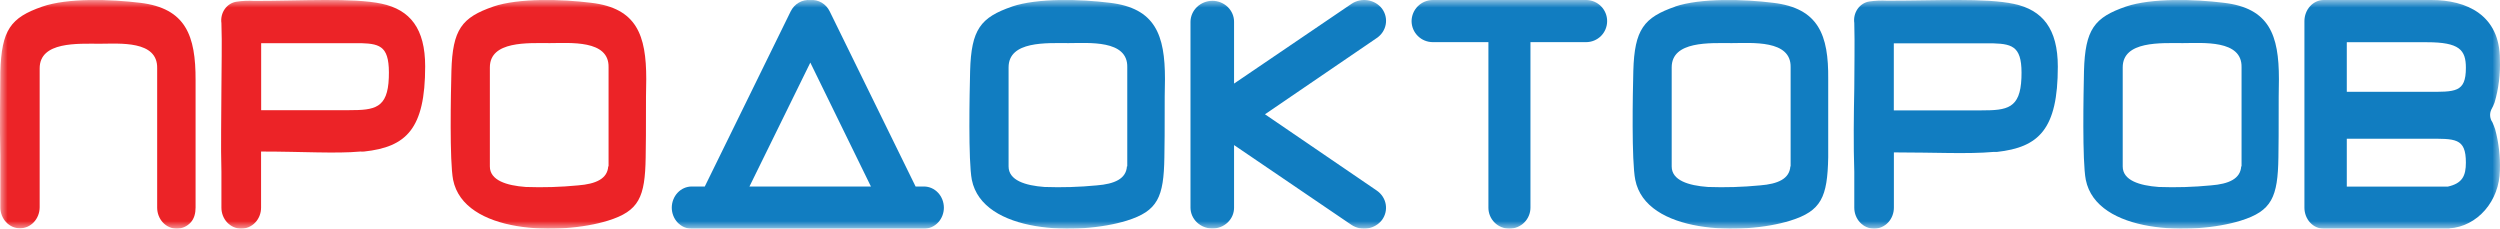 <svg width="164" height="15" viewBox="0 0 164 15" fill="none" xmlns="http://www.w3.org/2000/svg">
<mask id="mask0_179_777" style="mask-type:luminance" maskUnits="userSpaceOnUse" x="0" y="0" width="164" height="15">
<path d="M164 0H0V15H164V0Z" fill="white"/>
</mask>
<g mask="url(#mask0_179_777)">
<path fill-rule="evenodd" clip-rule="evenodd" d="M32.366 0.43C30.29 1.145 29.69 1.929 29.613 4.65C29.574 6.137 29.486 10.553 29.723 11.792C30.433 15.332 36.728 15.453 39.889 14.473C41.921 13.839 42.317 12.939 42.356 10.316C42.394 8.379 42.356 6.644 42.394 5.186C42.394 2.303 41.772 0.533 38.771 0.182C36.882 -0.055 34.04 -0.141 32.361 0.43H32.366ZM39.922 10.922V4.419C39.971 2.591 37.372 2.828 36.067 2.828C34.635 2.828 32.135 2.672 32.135 4.419V10.922C32.135 11.832 33.236 12.173 34.486 12.265C35.633 12.307 36.781 12.272 37.923 12.161C39.09 12.069 39.85 11.729 39.9 10.91L39.922 10.922Z" fill="#EC2327"/>
<path fill-rule="evenodd" clip-rule="evenodd" d="M16.692 0.059C19.732 0.059 23.15 -0.158 25.029 0.241C26.907 0.641 27.891 1.875 27.891 4.354C27.891 8.467 26.646 9.642 23.884 9.941C23.804 9.948 23.724 9.948 23.645 9.941C22.011 10.088 19.855 9.941 17.126 9.941V13.625C17.126 13.99 16.989 14.339 16.745 14.597C16.501 14.855 16.171 15 15.826 15C15.481 15 15.15 14.855 14.906 14.597C14.662 14.339 14.525 13.99 14.525 13.625V11.275C14.475 9.548 14.525 7.503 14.525 5.793C14.525 4.401 14.575 2.909 14.525 1.516C14.502 1.356 14.51 1.192 14.547 1.034C14.584 0.877 14.65 0.729 14.741 0.598C14.833 0.468 14.948 0.358 15.079 0.274C15.211 0.191 15.357 0.136 15.509 0.112C15.899 0.053 16.294 0.035 16.687 0.059H16.692ZM23.7 2.832H17.132V7.227H22.911C24.578 7.227 25.434 7.109 25.506 5.1C25.579 3.091 25.017 2.873 23.7 2.832Z" fill="#EC2327"/>
<path d="M12.83 13.618V7.836V5.267C12.841 2.339 12.193 0.542 9.19 0.183C7.307 -0.047 4.452 -0.153 2.767 0.436C0.703 1.155 0.099 1.95 0.022 4.719C0.022 5.786 -0.027 8.331 0.022 10.181V13.604C0.023 13.785 0.057 13.964 0.122 14.131C0.187 14.298 0.282 14.449 0.402 14.577C0.522 14.704 0.664 14.805 0.82 14.874C0.976 14.942 1.143 14.977 1.312 14.976C1.652 14.976 1.979 14.832 2.22 14.575C2.462 14.318 2.599 13.969 2.602 13.604V8.048V7.942V4.484C2.602 2.71 5.111 2.869 6.549 2.869C7.829 2.869 10.359 2.634 10.31 4.484V12.626V13.627C10.311 13.808 10.345 13.987 10.41 14.154C10.475 14.321 10.57 14.473 10.69 14.6C10.81 14.728 10.952 14.829 11.108 14.897C11.264 14.966 11.431 15.001 11.6 15C11.939 15 12.265 14.855 12.505 14.598C12.744 14.341 12.83 13.982 12.83 13.618Z" fill="#EC2327"/>
<path fill-rule="evenodd" clip-rule="evenodd" d="M44.068 13.623C44.07 13.256 44.207 12.903 44.451 12.643C44.695 12.383 45.025 12.237 45.37 12.235H46.234L51.866 0.751C51.988 0.504 52.176 0.302 52.406 0.169C52.635 0.037 52.897 -0.02 53.157 0.006C53.414 -0.019 53.673 0.039 53.9 0.171C54.127 0.304 54.312 0.506 54.431 0.751L60.063 12.235H60.617C60.962 12.237 61.292 12.383 61.536 12.643C61.78 12.903 61.917 13.256 61.919 13.623C61.918 13.805 61.884 13.985 61.818 14.152C61.752 14.319 61.656 14.472 61.535 14.599C61.414 14.727 61.271 14.828 61.114 14.897C60.956 14.966 60.787 15.001 60.617 15H45.37C45.2 15.001 45.031 14.966 44.873 14.897C44.716 14.828 44.573 14.727 44.452 14.599C44.331 14.472 44.235 14.319 44.169 14.152C44.103 13.985 44.069 13.805 44.068 13.623ZM53.157 4.106L49.164 12.235H57.133L53.157 4.106Z" fill="#117DC1"/>
<path fill-rule="evenodd" clip-rule="evenodd" d="M79.531 0.052C79.719 0.053 79.905 0.089 80.078 0.159C80.251 0.229 80.408 0.331 80.54 0.459C80.672 0.587 80.777 0.739 80.848 0.906C80.919 1.073 80.956 1.252 80.954 1.432V5.483L88.659 0.252C88.969 0.043 89.353 -0.041 89.728 0.019C90.102 0.078 90.437 0.275 90.662 0.569C90.771 0.717 90.849 0.885 90.89 1.062C90.932 1.239 90.936 1.422 90.904 1.601C90.872 1.78 90.803 1.951 90.702 2.105C90.601 2.258 90.469 2.391 90.314 2.495L82.983 7.497L90.314 12.5C90.625 12.711 90.837 13.033 90.902 13.393C90.967 13.754 90.881 14.125 90.662 14.425C90.438 14.72 90.104 14.919 89.73 14.98C89.356 15.041 88.971 14.96 88.659 14.754L80.954 9.517V13.627C80.954 13.806 80.918 13.984 80.846 14.15C80.775 14.315 80.669 14.466 80.537 14.592C80.405 14.719 80.248 14.819 80.076 14.887C79.903 14.955 79.718 14.99 79.531 14.989C79.153 14.989 78.791 14.846 78.522 14.591C78.253 14.336 78.1 13.99 78.096 13.627V1.432C78.099 1.067 78.251 0.718 78.52 0.46C78.788 0.202 79.152 0.055 79.531 0.052Z" fill="#117DC1"/>
<path fill-rule="evenodd" clip-rule="evenodd" d="M100.398 2.764V13.63C100.395 13.993 100.249 14.341 99.991 14.597C99.733 14.854 99.384 14.998 99.019 15C98.839 15.001 98.659 14.966 98.492 14.897C98.325 14.829 98.173 14.728 98.045 14.601C97.917 14.473 97.815 14.322 97.746 14.156C97.676 13.989 97.64 13.81 97.64 13.63V2.764H93.99C93.622 2.764 93.27 2.619 93.01 2.361C92.749 2.104 92.602 1.754 92.599 1.388C92.602 1.021 92.749 0.669 93.009 0.41C93.269 0.15 93.621 0.003 93.99 0H104.05C104.231 0.001 104.411 0.037 104.579 0.107C104.747 0.178 104.899 0.28 105.027 0.409C105.155 0.538 105.256 0.691 105.325 0.859C105.394 1.026 105.429 1.206 105.428 1.388C105.428 1.753 105.283 2.103 105.025 2.361C104.766 2.619 104.415 2.764 104.05 2.764H100.398Z" fill="#117DC1"/>
<path fill-rule="evenodd" clip-rule="evenodd" d="M153.95 6.024H159.203C161.058 6.024 161.762 6.088 161.762 4.45C161.762 3.271 161.337 2.77 159.203 2.77H153.95V6.024ZM153.95 12.242H160.574C161.531 12.03 161.762 11.534 161.762 10.668C161.762 9.029 161.058 9.1 159.203 9.1H153.95V12.253V12.242ZM160.698 15C157.95 15 155.181 15 152.433 15C152.101 15.002 151.781 14.858 151.544 14.602C151.307 14.346 151.173 13.997 151.17 13.633V1.385C151.171 1.019 151.304 0.669 151.54 0.409C151.775 0.15 152.095 0.003 152.428 0C154.762 0 157.203 0 159.499 0C161.795 0 163.993 0.972 163.993 3.902C164.03 4.858 163.912 5.814 163.644 6.725C163.587 6.883 163.517 7.035 163.434 7.179C163.37 7.31 163.342 7.459 163.354 7.608C163.365 7.756 163.416 7.898 163.499 8.016C163.568 8.167 163.629 8.322 163.681 8.481C163.919 9.358 164.024 10.272 163.993 11.187C163.975 12.157 163.626 13.085 163.015 13.787C162.405 14.49 161.576 14.916 160.692 14.982L160.698 15Z" fill="#117DC1"/>
<path fill-rule="evenodd" clip-rule="evenodd" d="M66.394 0.43C64.318 1.145 63.717 1.929 63.64 4.65C63.602 6.137 63.513 10.553 63.751 11.792C64.461 15.332 70.761 15.453 73.922 14.473C75.948 13.839 76.344 12.939 76.383 10.316C76.422 8.379 76.383 6.644 76.422 5.186C76.422 2.303 75.799 0.533 72.798 0.182C70.909 -0.055 68.067 -0.141 66.388 0.43H66.394ZM73.949 10.922V4.419C73.999 2.591 71.399 2.828 70.094 2.828C68.662 2.828 66.163 2.672 66.163 4.419V10.922C66.163 11.832 67.264 12.173 68.514 12.265C69.66 12.306 70.808 12.272 71.95 12.161C73.117 12.069 73.877 11.729 73.927 10.91L73.949 10.922Z" fill="#117DC1"/>
<path fill-rule="evenodd" clip-rule="evenodd" d="M109.905 0.43C107.836 1.145 107.223 1.929 107.146 4.65C107.108 6.137 107.025 10.553 107.273 11.792C107.968 15.332 114.292 15.453 117.448 14.473C119.478 13.839 119.881 12.939 119.931 10.316C119.931 8.379 119.931 6.644 119.931 5.186C119.958 2.303 119.307 0.533 116.306 0.182C114.419 -0.055 111.577 -0.141 109.883 0.43H109.905ZM117.465 10.922V4.419C117.514 2.591 114.904 2.828 113.602 2.828C112.173 2.828 109.663 2.672 109.663 4.419V10.922C109.663 11.832 110.766 12.173 112.035 12.265C113.178 12.306 114.323 12.272 115.461 12.161C116.637 12.069 117.393 11.729 117.448 10.91L117.465 10.922Z" fill="#117DC1"/>
<path fill-rule="evenodd" clip-rule="evenodd" d="M139.465 0.43C137.383 1.145 136.787 1.929 136.71 4.65C136.678 6.137 136.589 10.553 136.827 11.792C137.537 15.332 143.834 15.453 146.996 14.473C149.029 13.839 149.426 12.939 149.464 10.316C149.497 8.379 149.464 6.644 149.497 5.186C149.497 2.303 148.874 0.533 145.877 0.182C143.983 -0.055 141.145 -0.141 139.465 0.43ZM147.046 10.922V4.419C147.095 2.591 144.489 2.828 143.189 2.828C141.757 2.828 139.25 2.672 139.25 4.419V10.922C139.25 11.832 140.352 12.173 141.608 12.265C142.753 12.307 143.899 12.272 145.04 12.161C146.214 12.069 146.974 11.729 147.024 10.91L147.046 10.922Z" fill="#117DC1"/>
<path fill-rule="evenodd" clip-rule="evenodd" d="M123.967 0.044C127.014 0.044 130.241 -0.144 132.117 0.256C133.994 0.656 134.993 1.89 134.993 4.371C134.993 8.486 133.749 9.662 130.99 9.968C130.911 9.974 130.831 9.974 130.751 9.968C129.086 10.115 126.949 9.997 124.239 9.997V13.624C124.239 13.989 124.102 14.339 123.859 14.597C123.616 14.855 123.285 15 122.941 15C122.596 15 122.266 14.855 122.022 14.597C121.778 14.339 121.641 13.989 121.641 13.624V11.273C121.581 9.544 121.608 7.499 121.641 5.782C121.641 4.389 121.68 2.901 121.641 1.508C121.595 1.183 121.673 0.852 121.857 0.587C122.041 0.323 122.317 0.146 122.624 0.097C123.01 0.041 123.4 0.023 123.79 0.044L123.967 0.044ZM130.763 2.843H124.234V7.24H129.996C131.662 7.24 132.528 7.122 132.606 5.118C132.683 3.113 132.112 2.884 130.757 2.843H130.763Z" fill="#117DC1"/>
</g>
</svg>
